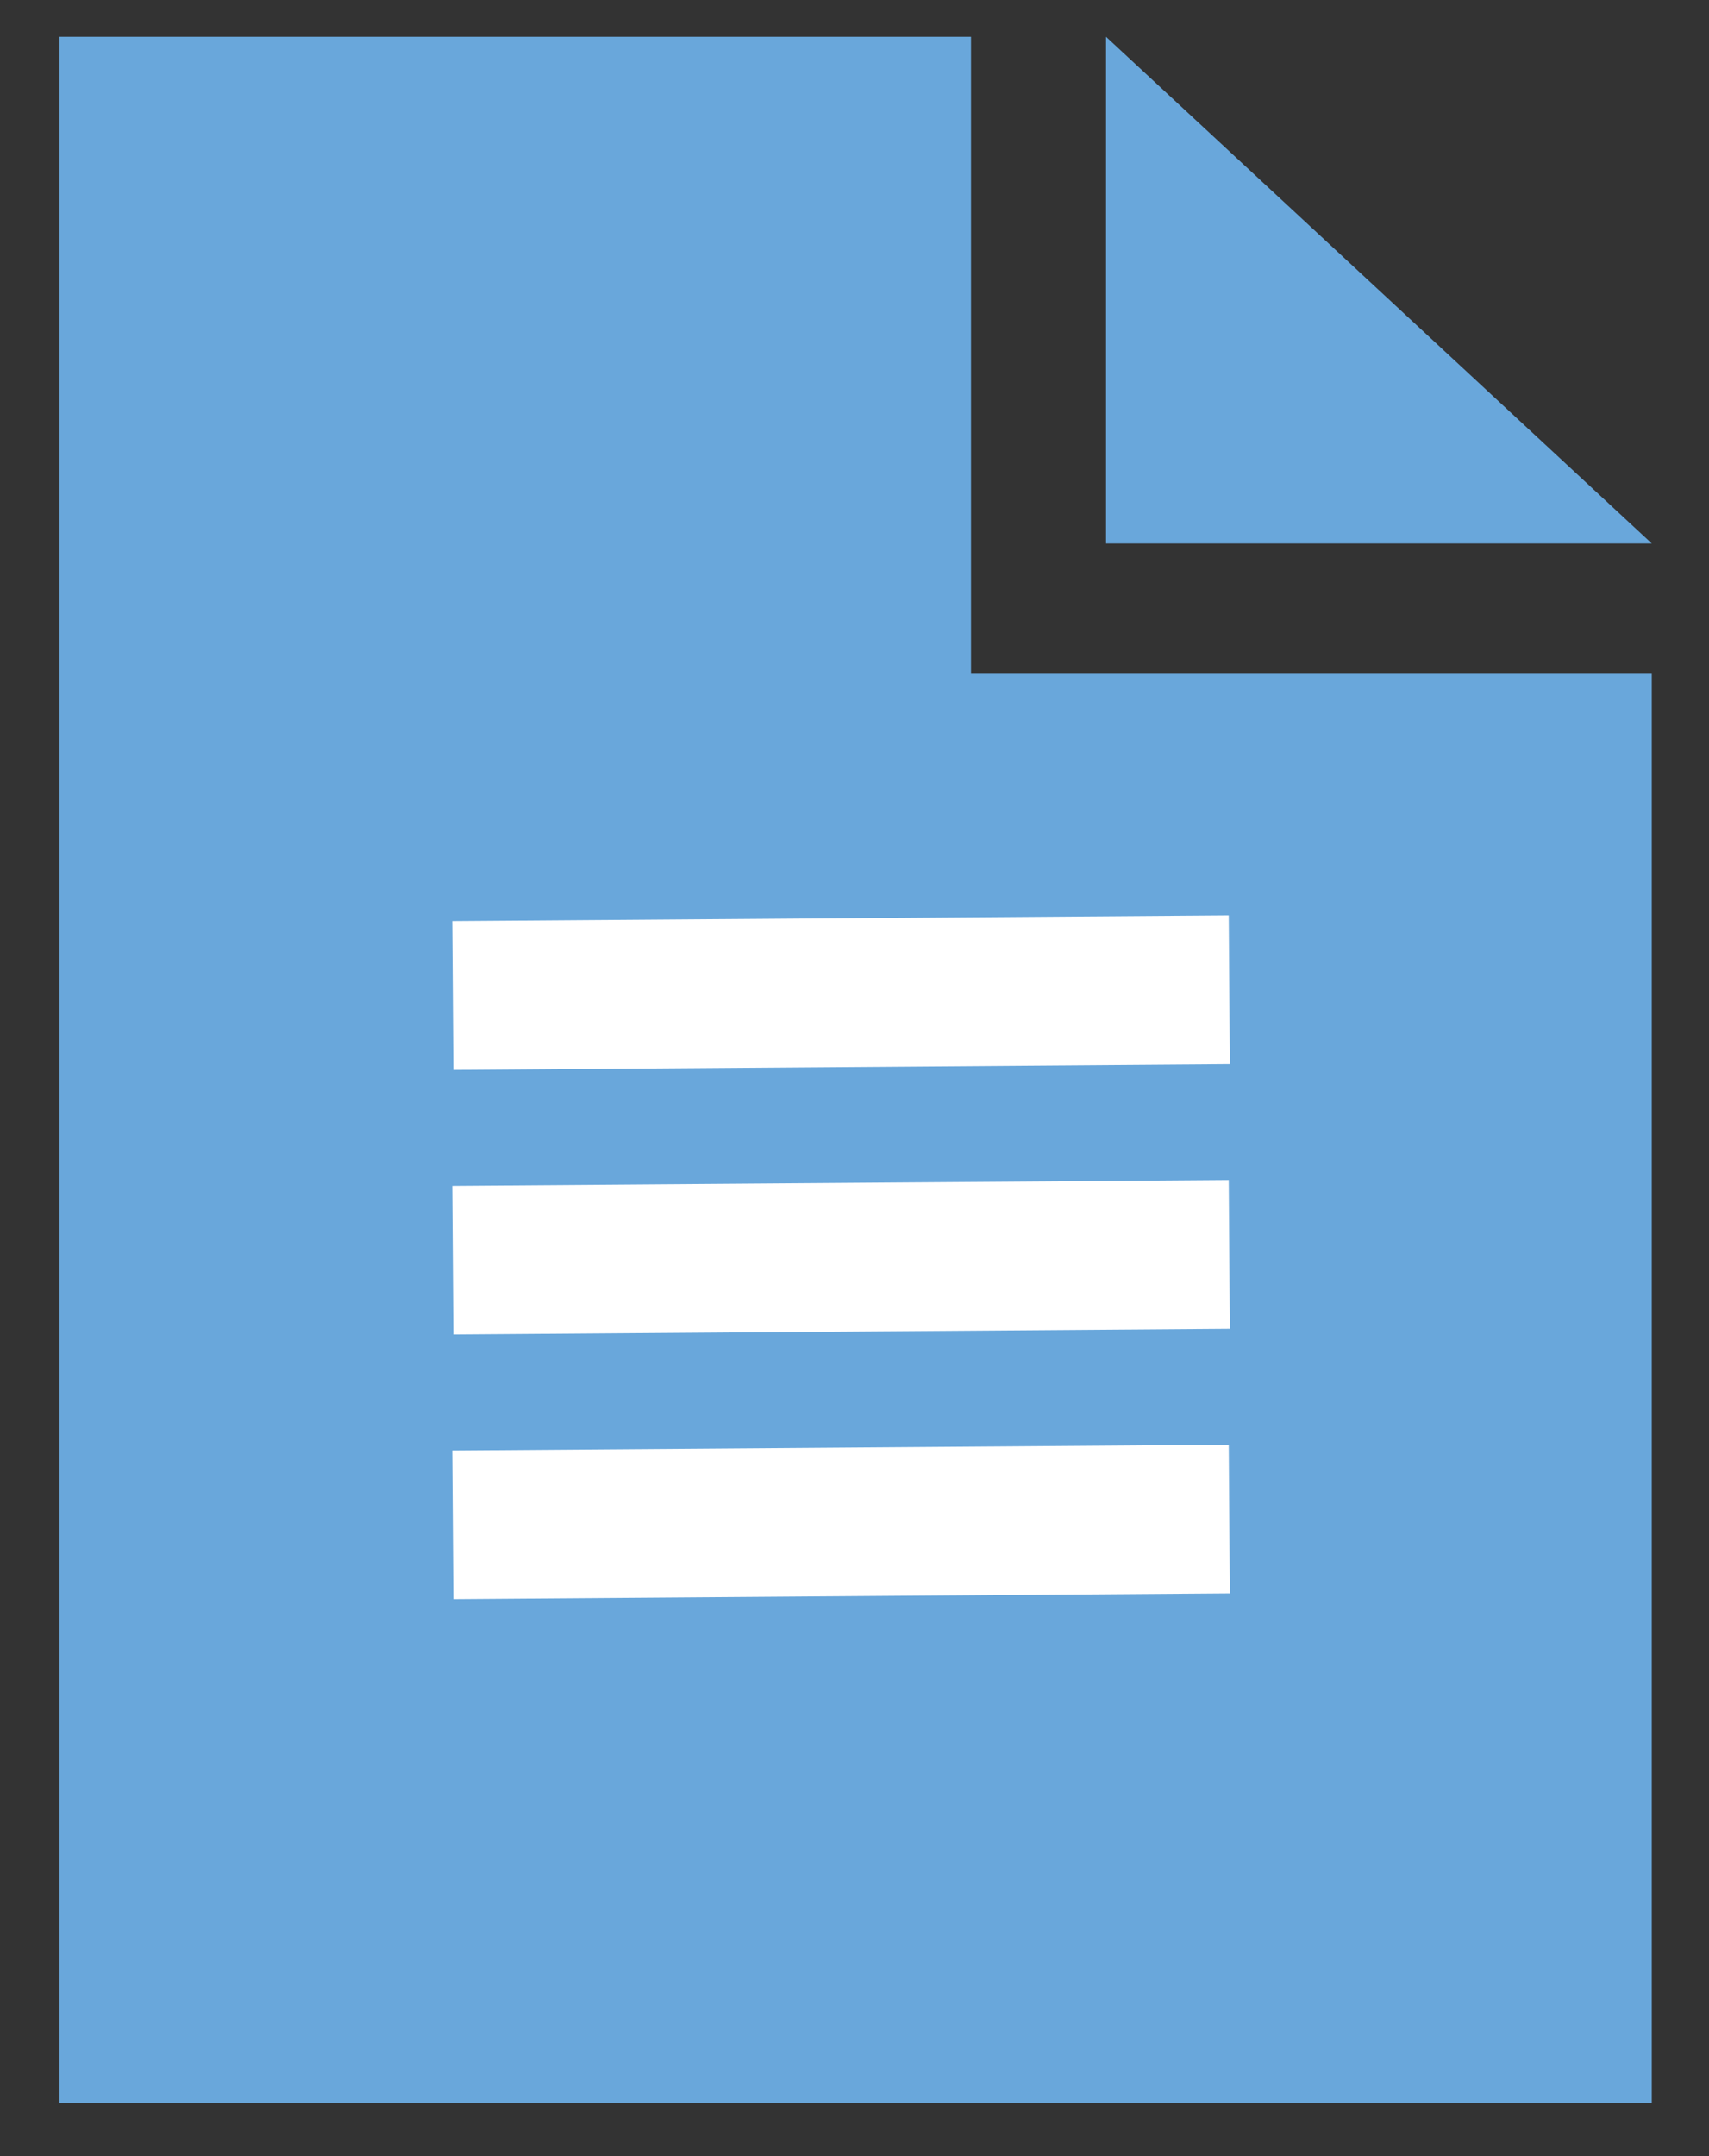 <svg width="23" height="29" viewBox="0 0 23 29" fill="none" xmlns="http://www.w3.org/2000/svg">
<rect x="0" y="0" width="23" height="29" fill="#333333" stroke="none"/>
<path d="M13.068 0.495H0.801V28.285H22.23V9.052H13.068V0.495Z" fill="#69A7DB"/>
<path d="M14.885 7.31V0.495L22.23 7.31H14.885Z" fill="#69A7DB"/>
<line x1="6.094" y1="13.39" x2="16.544" y2="13.313" stroke="white" stroke-width="2"/>
<line x1="6.094" y1="20.508" x2="16.544" y2="20.431" stroke="white" stroke-width="2"/>
<line x1="6.094" y1="16.949" x2="16.544" y2="16.872" stroke="white" stroke-width="2"/>
</svg>
